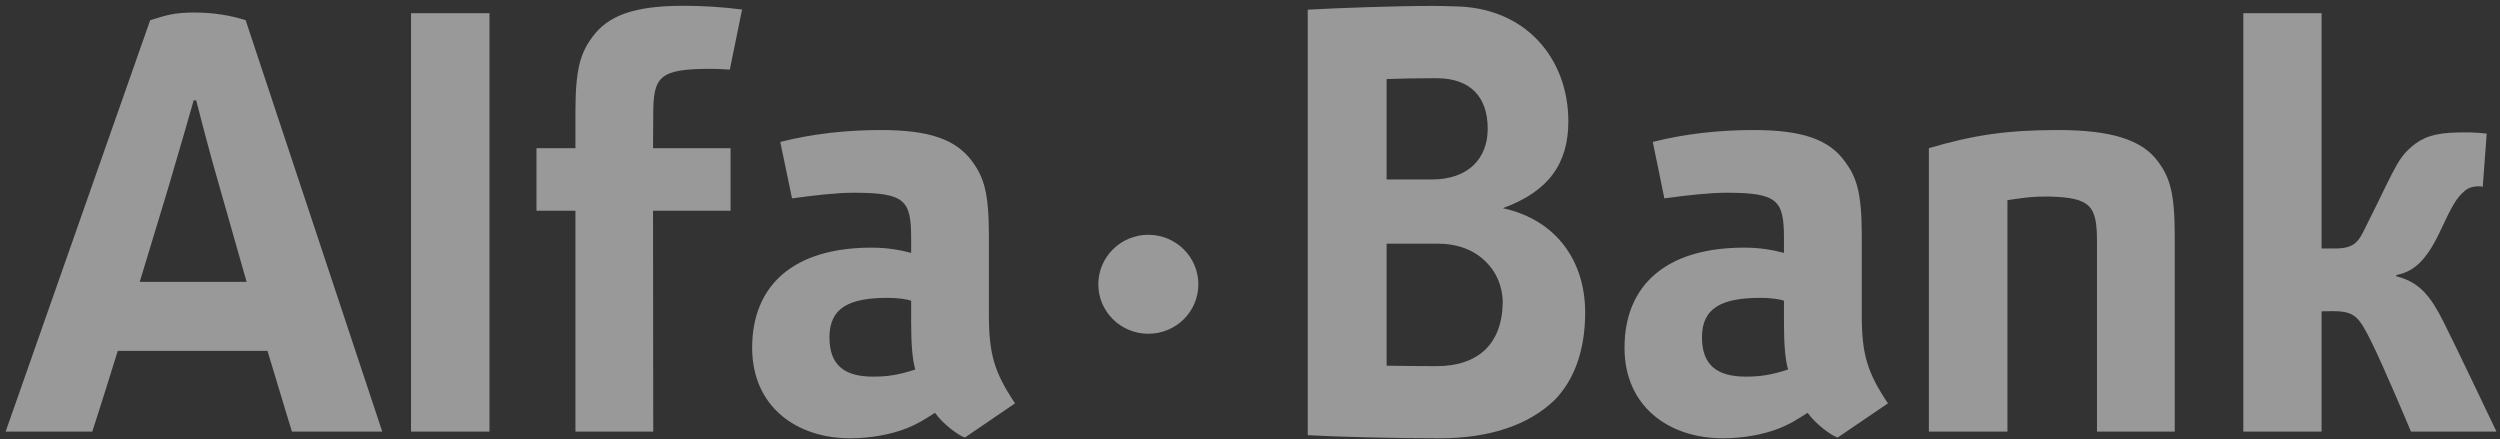 <svg width="165" height="29" viewBox="0 0 165 29" fill="none" xmlns="http://www.w3.org/2000/svg">
<rect x="0" y="0" width="165" height="29" fill="#333333" stroke="none"/>
<path opacity="0.5" d="M60.41 24.386C59.27 24.765 58.518 24.857 57.622 24.857C55.77 24.857 54.744 24.135 54.744 22.262C54.744 20.31 56.047 19.657 58.608 19.657C59.233 19.657 59.848 19.747 60.136 19.845V21.243C60.136 22.75 60.219 23.739 60.41 24.386ZM66.992 26.621C65.625 24.573 65.267 23.367 65.267 20.785V15.543C65.267 12.72 64.933 11.701 64.178 10.673C63.124 9.215 61.37 8.582 58.144 8.582C55.86 8.582 53.644 8.826 51.498 9.367L52.273 13.093C53.724 12.892 55.245 12.72 56.318 12.72C59.745 12.72 60.136 13.208 60.136 15.744V16.69C59.374 16.489 58.518 16.344 57.525 16.344C52.367 16.344 49.642 18.833 49.642 22.955C49.642 26.819 52.554 28.926 56.101 28.926C57.425 28.926 58.809 28.685 59.905 28.243C60.567 27.96 60.855 27.792 61.711 27.244C62.225 27.983 63.258 28.738 63.679 28.88L66.992 26.621ZM118.016 24.386C116.869 24.765 116.13 24.857 115.228 24.857C113.369 24.857 112.33 24.135 112.33 22.262C112.33 20.31 113.65 19.657 116.217 19.657C116.843 19.657 117.461 19.747 117.742 19.845V21.243C117.742 22.75 117.822 23.739 118.016 24.386ZM124.605 26.621C123.228 24.573 122.877 23.367 122.877 20.785V15.543C122.877 12.72 122.536 11.701 121.773 10.673C120.734 9.215 118.975 8.582 115.739 8.582C113.459 8.582 111.23 8.826 109.084 9.367L109.849 13.093C111.303 12.892 112.828 12.72 113.931 12.72C117.337 12.72 117.742 13.208 117.742 15.744V16.69C116.98 16.489 116.131 16.344 115.118 16.344C109.953 16.344 107.218 18.833 107.218 22.955C107.218 26.819 110.137 28.926 113.7 28.926C115.041 28.926 116.411 28.685 117.498 28.243C118.17 27.96 118.447 27.792 119.303 27.244C119.824 27.983 120.857 28.738 121.282 28.88L124.605 26.621ZM164.767 28.487C164.767 28.487 161.939 22.543 161.247 21.191C160.468 19.667 159.746 18.616 158.155 18.236V18.151C159.221 17.95 160.07 17.313 161 15.368C161.879 13.472 162.14 13.063 162.658 12.611C163.166 12.163 163.861 12.325 163.861 12.325L164.122 8.82C163.383 8.721 162.564 8.717 161.718 8.764C160.314 8.846 159.589 9.245 158.897 9.931C158.355 10.455 157.988 11.24 157.533 12.14C157.052 13.122 156.671 13.914 156.169 14.913C155.671 15.938 155.437 16.4 154.096 16.4H153.224V0.873H148.059V28.487H153.224V20.548L153.929 20.535C155.41 20.535 155.671 20.901 156.453 22.44C157.369 24.277 159.124 28.487 159.124 28.487H164.767ZM19.268 28.487H25.229L16.213 1.335C15.263 1.022 14.09 0.827 12.836 0.827C11.469 0.827 10.981 1.005 9.911 1.335L0.371 28.487H6.09C6.09 28.487 6.863 26.107 7.772 23.156H17.654C18.536 26.103 19.268 28.487 19.268 28.487ZM9.223 18.602C9.223 18.602 10.874 13.152 11.132 12.305C11.787 10.109 12.783 6.62 12.783 6.62H12.947C12.947 6.62 13.869 10.234 14.471 12.265C14.698 13.073 16.276 18.602 16.276 18.602H9.223ZM75.791 15.496C73.969 15.496 72.488 16.964 72.488 18.761C72.488 20.571 73.969 22.028 75.791 22.028C77.616 22.028 79.091 20.571 79.091 18.761C79.091 16.964 77.616 15.496 75.791 15.496ZM32.306 0.873H27.128V28.484H32.306V0.873ZM135.185 12.971C138.047 13.03 138.401 13.614 138.401 15.981V28.487H143.533V15.543C143.533 12.72 143.198 11.701 142.436 10.673C141.383 9.215 139.314 8.582 135.814 8.582C132.351 8.582 130.144 8.945 127.306 9.779V28.487H132.491V13.208C133.852 13.014 134.092 12.971 135.185 12.971ZM45.113 0.382C41.877 0.382 40.115 1.015 39.079 2.469C38.316 3.501 37.979 4.543 37.979 7.372V9.779H35.408V13.907H37.979V28.487H43.114L43.1 13.907H48.218V9.779H43.1L43.114 7.567C43.114 5.034 43.505 4.543 46.935 4.543C47.306 4.543 47.724 4.563 48.168 4.596L48.977 0.629C47.71 0.465 46.413 0.382 45.113 0.382ZM86.311 0.639C88.073 0.537 92.011 0.392 94.481 0.392C94.933 0.392 95.401 0.395 95.869 0.418C100.726 0.418 103.511 3.907 103.511 8.002C103.511 10.788 102.217 12.638 99.185 13.739C102.752 14.517 104.621 17.264 104.621 20.623C104.621 23.09 103.915 25.048 102.622 26.384C100.943 28.012 98.403 28.926 95.02 28.926C92.011 28.926 88.234 28.834 86.311 28.721V0.639ZM94.481 5.163C93.626 5.163 92.566 5.18 91.516 5.216V11.846H94.485C95.662 11.846 96.608 11.523 97.253 10.9C97.868 10.313 98.189 9.482 98.189 8.497C98.189 6.376 97.025 5.176 94.863 5.163H94.481ZM94.588 24.165H94.812C97.51 24.165 99.162 22.75 99.182 19.901C99.155 18.879 98.757 17.936 98.045 17.254C97.266 16.482 96.163 16.08 94.869 16.08H91.516V24.135C92.462 24.155 93.505 24.158 94.588 24.165Z" fill="white"/>
</svg>
